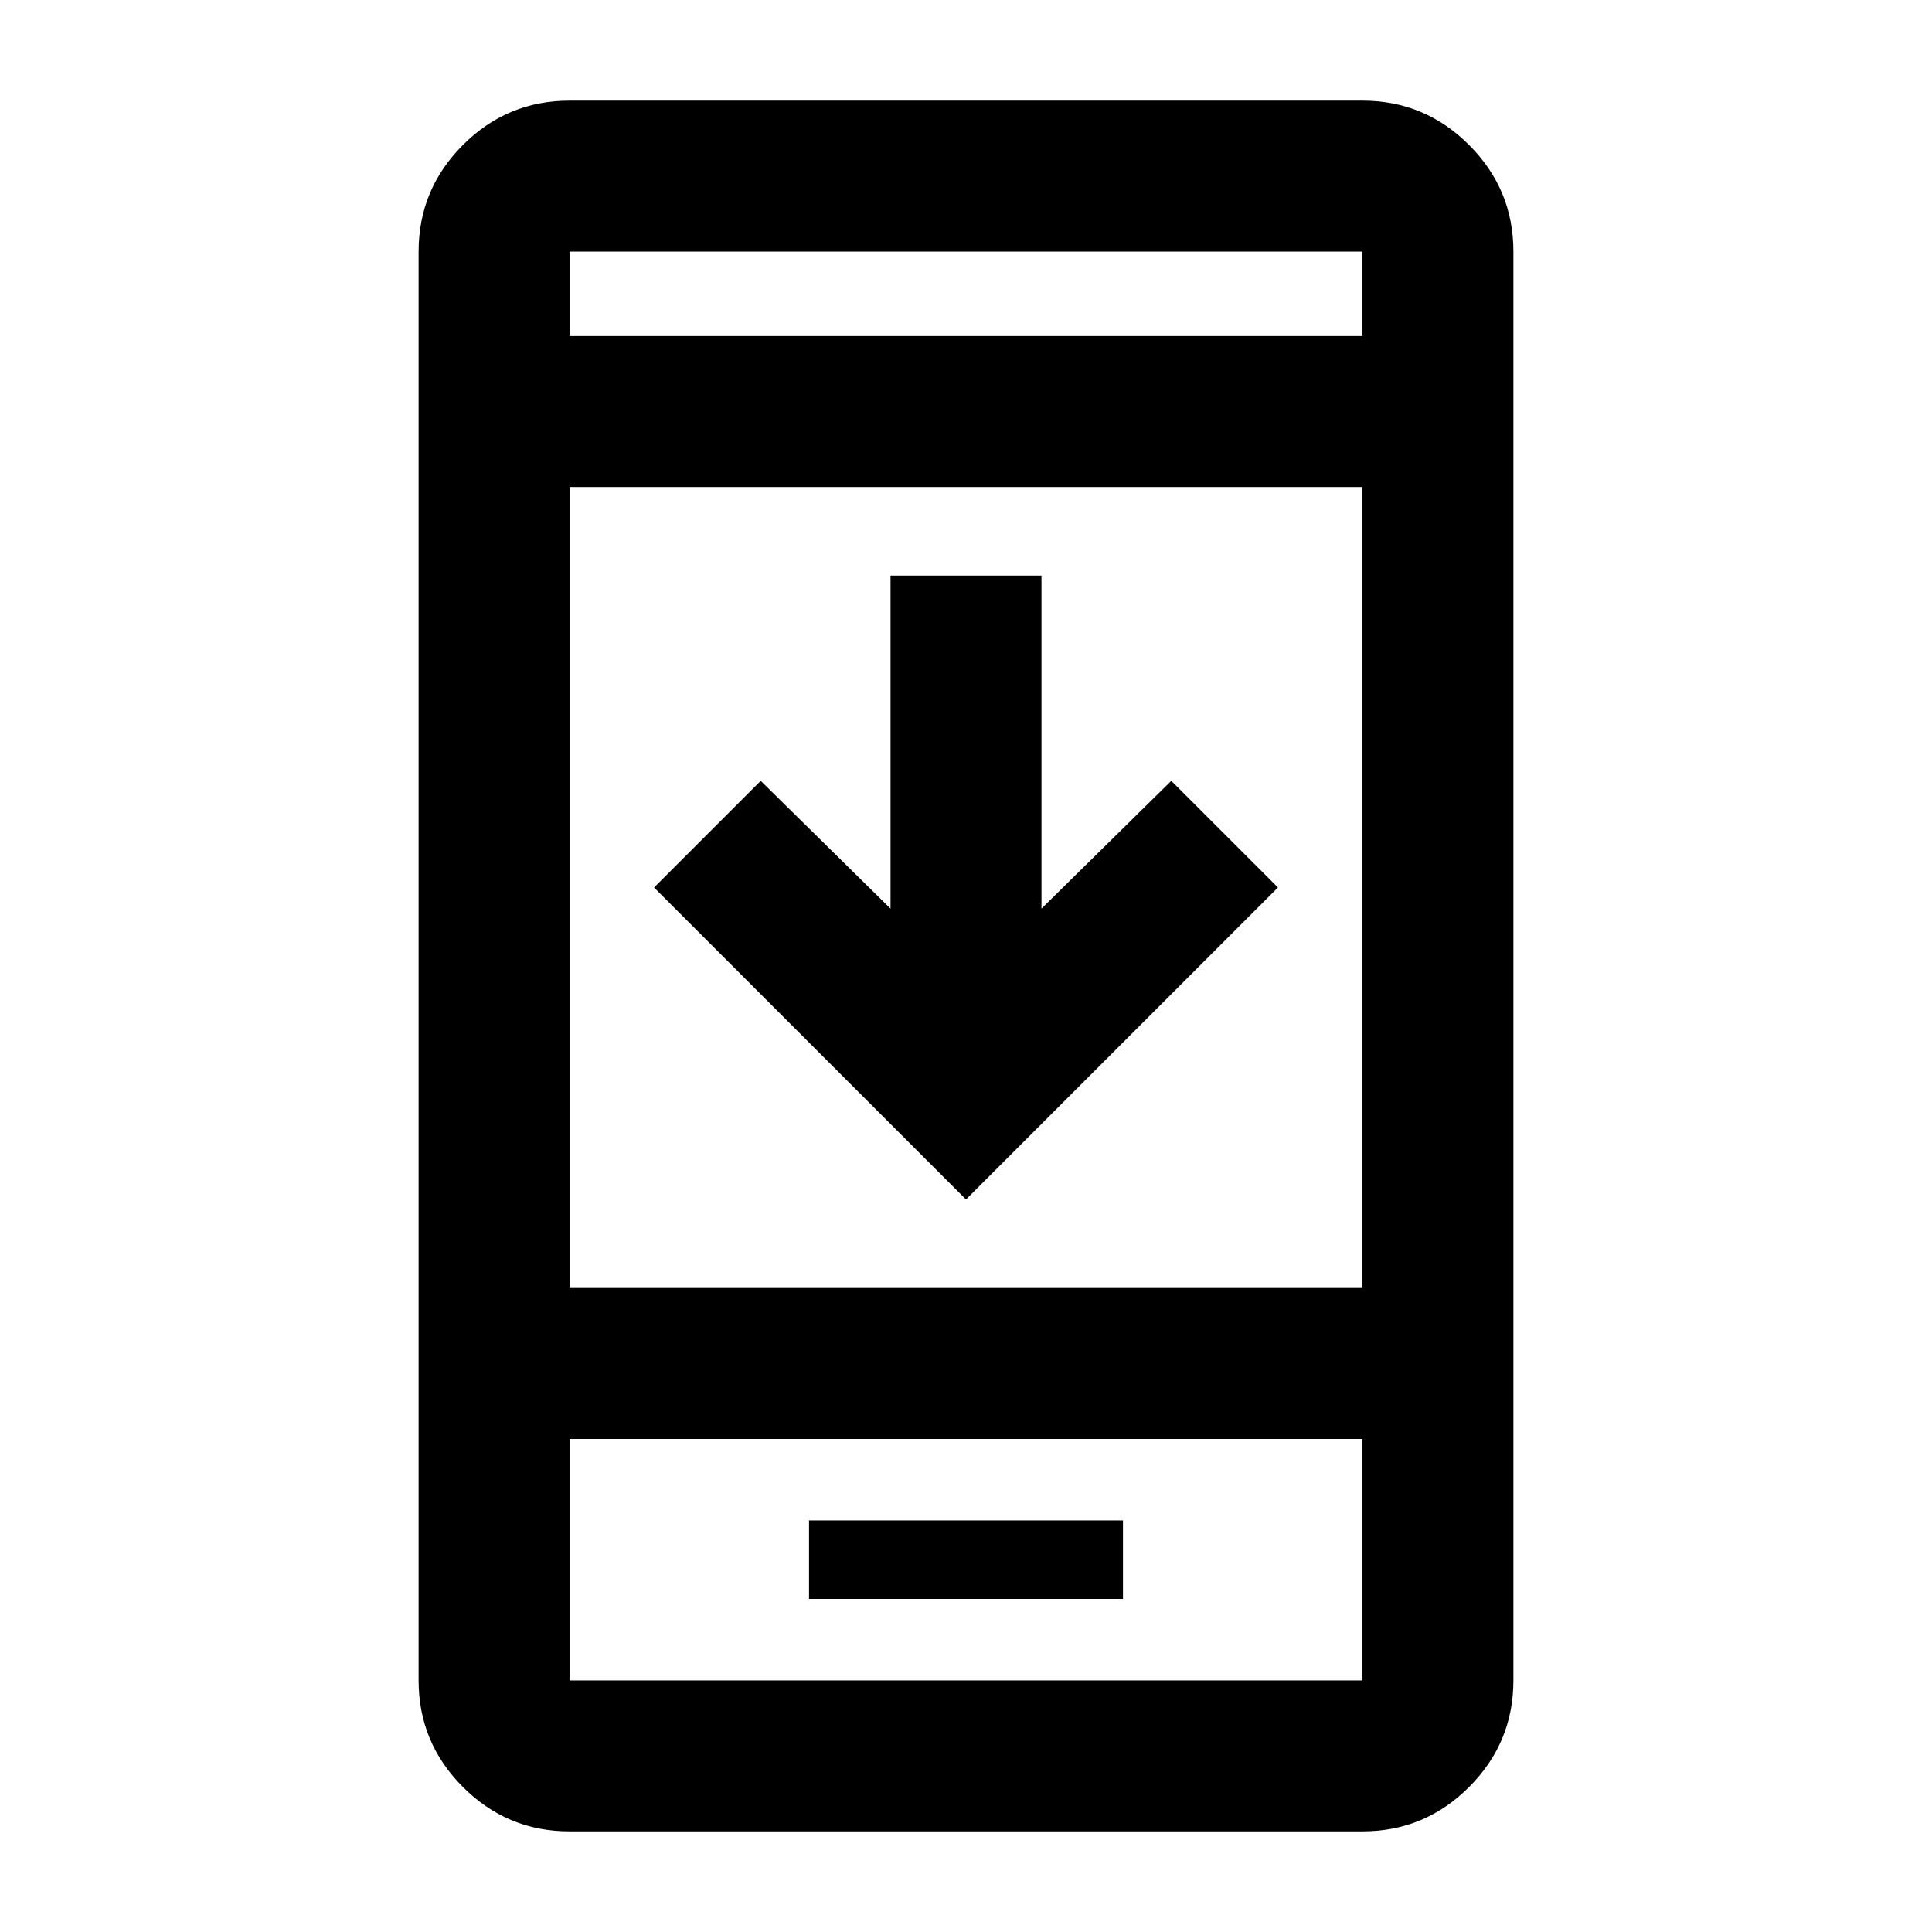 <svg xmlns="http://www.w3.org/2000/svg" height="24" viewBox="0 -960 960 960" width="24"><path d="M635-519 480-364 325-519l53-53 64.5 63.5V-674h75v165.5L582-572l53 53ZM402-165.5h156v-39H402v39ZM283-50q-30.938 0-52.969-22.031Q208-94.062 208-125v-710q0-30.938 22.031-52.969Q252.062-910 283-910h394q30.938 0 52.969 22.031Q752-865.938 752-835v710q0 30.938-22.031 52.969Q707.938-50 677-50H283Zm0-195v120h394v-120H283Zm0-75h394v-398H283v398Zm0-473h394v-42H283v42Zm0 548v120-120Zm0-548v-42 42Z"/></svg>